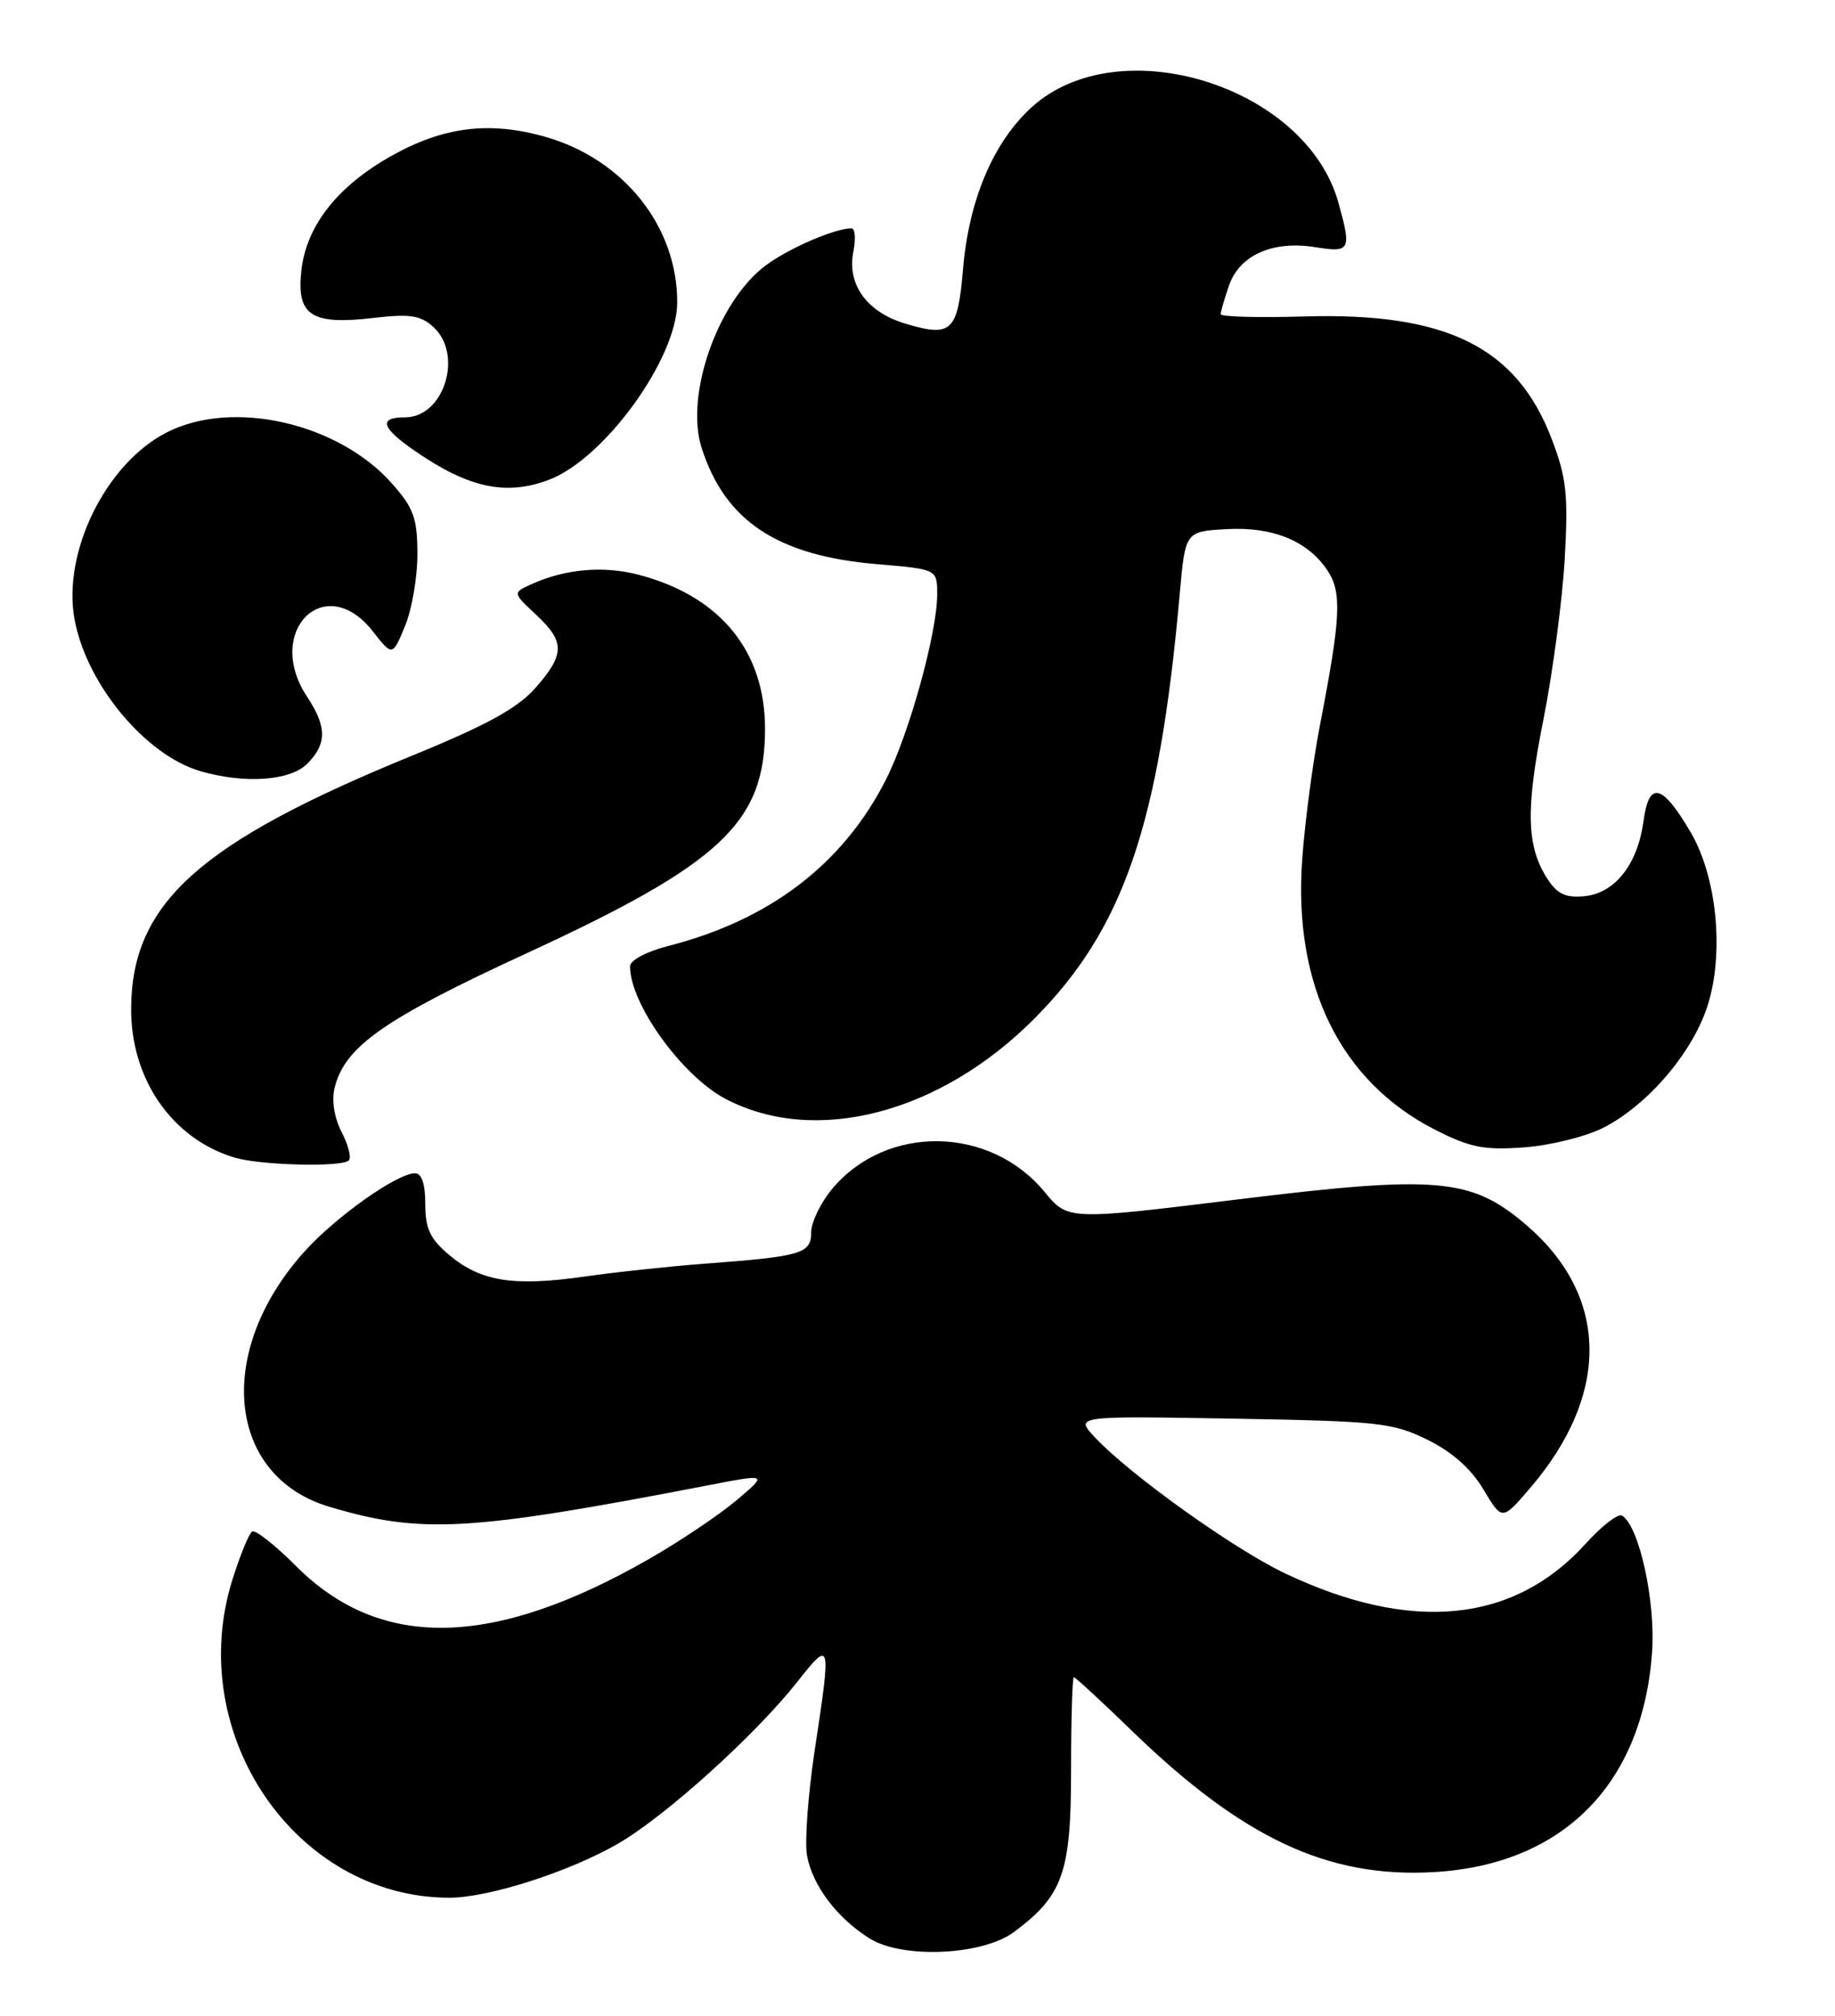 <?xml version="1.0" encoding="UTF-8" standalone="no"?>
<!DOCTYPE svg PUBLIC "-//W3C//DTD SVG 1.1//EN" "http://www.w3.org/Graphics/SVG/1.1/DTD/svg11.dtd" >
<svg xmlns="http://www.w3.org/2000/svg" xmlns:xlink="http://www.w3.org/1999/xlink" version="1.1" viewBox="0 0 233 256">
 <g >
 <path fill="currentColor"
d=" M 128.74 245.36 C 134.96 240.75 136.00 237.82 136.00 224.85 C 136.00 218.33 136.16 213.00 136.35 213.00 C 136.55 213.00 139.89 216.08 143.78 219.86 C 157.82 233.45 168.59 238.50 182.00 237.75 C 198.39 236.84 208.55 226.64 209.77 209.88 C 210.24 203.39 208.15 193.83 205.96 192.47 C 205.47 192.17 203.39 193.77 201.35 196.03 C 192.24 206.12 179.26 207.42 163.23 199.84 C 156.74 196.78 143.37 187.21 139.00 182.51 C 136.50 179.82 136.50 179.82 156.50 180.16 C 175.06 180.48 176.84 180.67 181.25 182.84 C 184.38 184.38 186.79 186.52 188.36 189.15 C 190.73 193.13 190.73 193.13 194.30 188.96 C 204.51 177.03 204.32 164.56 193.78 155.55 C 186.82 149.59 182.51 149.21 157.24 152.31 C 135.60 154.97 135.60 154.97 132.63 151.36 C 125.70 142.96 112.59 142.75 105.70 150.94 C 104.22 152.71 103.00 155.21 103.00 156.50 C 103.00 159.20 101.80 159.56 89.50 160.48 C 85.10 160.81 78.18 161.55 74.12 162.13 C 65.18 163.40 61.02 162.73 57.03 159.37 C 54.61 157.33 54.00 156.04 54.00 152.91 C 54.00 150.36 53.55 149.00 52.70 149.00 C 50.42 149.00 42.64 154.51 38.65 158.95 C 27.23 171.64 28.79 187.48 41.84 191.36 C 53.53 194.83 59.54 194.49 90.00 188.61 C 97.50 187.16 97.50 187.16 93.50 190.54 C 91.30 192.40 86.31 195.75 82.42 197.98 C 62.62 209.32 48.33 209.62 37.63 198.92 C 34.95 196.23 32.42 194.24 32.02 194.49 C 31.62 194.73 30.50 197.48 29.52 200.58 C 23.35 220.18 37.55 241.00 57.08 241.00 C 62.04 241.00 72.34 237.69 78.50 234.12 C 84.48 230.66 95.85 220.39 101.17 213.67 C 105.53 208.15 105.57 208.28 103.45 222.26 C 102.60 227.89 102.16 233.92 102.47 235.65 C 103.18 239.47 106.26 243.56 110.41 246.17 C 114.57 248.78 124.72 248.34 128.74 245.36 Z  M 44.29 147.37 C 44.64 147.03 44.23 145.41 43.38 143.77 C 42.44 141.94 42.09 139.76 42.49 138.14 C 43.78 132.90 48.74 129.42 66.89 121.05 C 91.63 109.64 97.14 104.44 97.14 92.55 C 97.14 82.66 91.43 75.70 81.09 72.99 C 76.61 71.82 71.74 72.25 67.46 74.20 C 65.09 75.28 65.09 75.28 68.04 78.04 C 71.76 81.51 71.75 83.07 67.99 87.36 C 65.72 89.94 61.83 92.08 52.24 96.00 C 25.31 107.01 16.75 114.71 16.65 128.00 C 16.58 137.02 21.83 144.61 29.79 147.01 C 33.05 147.99 43.41 148.25 44.29 147.37 Z  M 203.60 143.21 C 208.91 140.49 214.29 134.43 216.49 128.66 C 219.02 122.04 218.20 111.72 214.67 105.69 C 211.05 99.52 209.38 99.12 208.69 104.24 C 207.96 109.74 205.08 113.42 201.21 113.81 C 198.84 114.05 197.75 113.55 196.52 111.66 C 193.82 107.56 193.69 102.82 195.97 91.42 C 197.16 85.41 198.38 76.22 198.68 71.00 C 199.14 62.86 198.91 60.69 197.06 55.83 C 192.61 44.07 183.67 39.64 165.52 40.19 C 159.73 40.36 155.00 40.23 155.00 39.90 C 155.00 39.57 155.48 37.92 156.06 36.24 C 157.41 32.39 161.62 30.52 167.01 31.39 C 171.47 32.10 171.63 31.80 169.94 25.72 C 165.84 10.95 142.14 3.55 131.04 13.58 C 126.15 18.00 123.02 25.36 122.28 34.18 C 121.61 42.14 120.84 42.87 114.92 41.09 C 110.08 39.64 107.53 36.11 108.35 31.99 C 108.68 30.34 108.58 29.00 108.12 29.00 C 106.00 29.00 100.18 31.51 97.24 33.70 C 91.15 38.22 86.94 50.18 89.09 56.88 C 92.07 66.18 98.71 70.58 111.40 71.65 C 119.00 72.29 119.00 72.29 119.00 75.49 C 119.00 80.34 115.45 93.17 112.50 98.99 C 107.07 109.71 97.78 116.82 84.87 120.13 C 82.08 120.84 80.00 121.95 80.00 122.72 C 80.00 127.50 86.61 136.65 92.14 139.56 C 103.55 145.53 119.39 141.40 131.38 129.32 C 142.68 117.92 147.18 104.79 149.79 75.50 C 150.50 67.50 150.50 67.50 155.70 67.20 C 161.62 66.86 166.10 68.70 168.59 72.50 C 170.40 75.26 170.24 78.46 167.62 92.00 C 166.71 96.67 165.69 104.37 165.35 109.11 C 164.18 125.12 170.21 137.37 182.26 143.49 C 186.68 145.74 188.44 146.08 193.53 145.71 C 196.85 145.47 201.38 144.34 203.60 143.21 Z  M 39.00 97.00 C 41.52 94.48 41.52 92.30 39.00 88.50 C 33.49 80.18 41.27 72.41 47.34 80.18 C 49.83 83.35 49.83 83.35 51.41 79.55 C 52.29 77.46 53.00 73.35 53.00 70.41 C 53.00 65.84 52.54 64.55 49.84 61.48 C 43.03 53.72 29.57 50.63 21.18 54.91 C 13.43 58.86 7.87 70.17 9.48 78.73 C 11.02 86.94 18.48 95.91 25.46 97.94 C 31.06 99.56 36.83 99.17 39.00 97.00 Z  M 69.68 60.94 C 76.73 58.29 85.97 45.54 85.99 38.43 C 86.02 28.83 79.28 20.30 69.39 17.42 C 62.21 15.34 56.32 16.06 49.59 19.86 C 42.82 23.69 38.90 28.69 38.27 34.33 C 37.62 40.07 39.52 41.31 47.48 40.37 C 52.03 39.84 53.39 40.04 55.02 41.52 C 58.87 45.01 56.39 53.00 51.44 53.00 C 48.00 53.00 48.40 54.32 52.75 57.31 C 59.50 61.97 64.25 62.99 69.68 60.94 Z "/>
</g>
</svg>